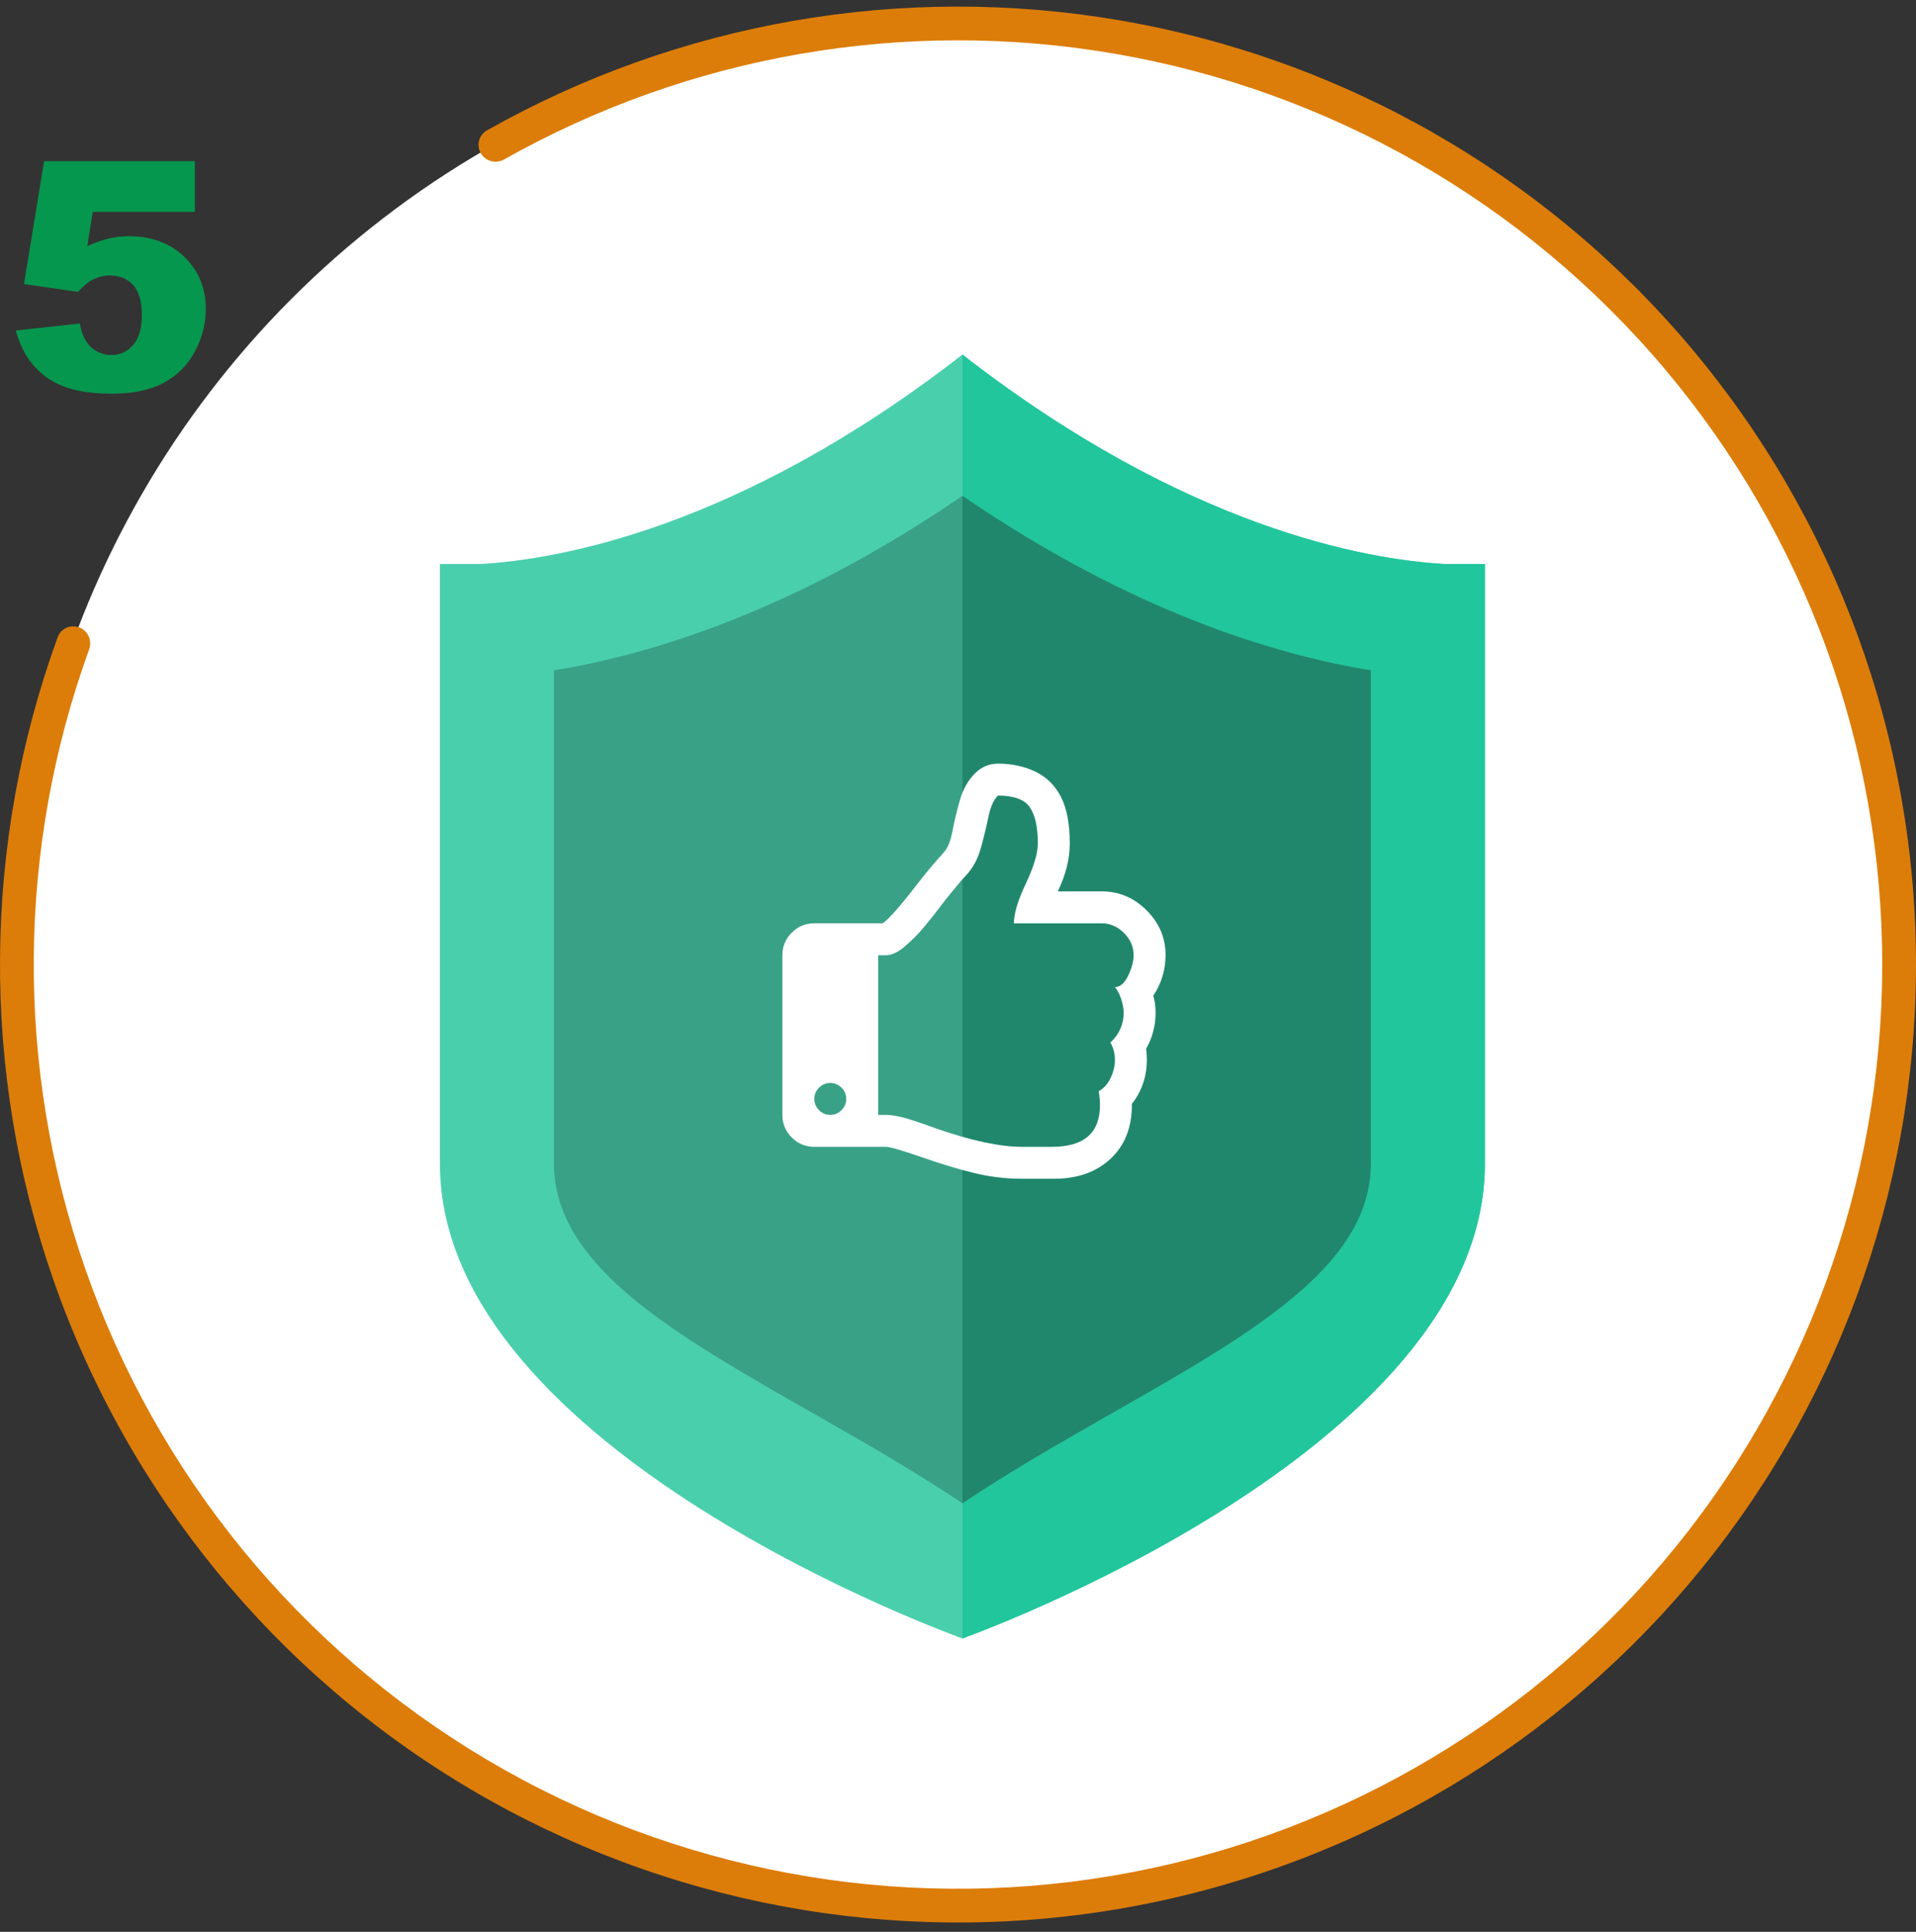 <svg width="120" height="121" viewBox="0 0 120 121" fill="none" xmlns="http://www.w3.org/2000/svg">
<rect x="0" y="0" width="120" height="121" fill="#333333" stroke="none"/>
<g clip-path="url(#clip0_2406_25585)">
<circle cx="60" cy="60.413" r="59" fill="white"/>
<path d="M90.45 35.325C85.608 35.045 74.295 33.11 60.277 22.209C46.257 33.111 34.945 35.045 30.102 35.325H27.553V72.897C27.553 90.97 60.276 102.622 60.276 102.622C60.276 102.622 93 90.97 93 72.897V35.325H90.45Z" fill="#4ACFAD"/>
<path d="M60.277 22.209C74.296 33.11 85.608 35.045 90.451 35.325H93V72.897C93 90.97 60.276 102.622 60.276 102.622L60.277 22.209Z" fill="#21C69C"/>
<path d="M60.276 94.154C48.629 86.366 34.697 81.594 34.697 72.896V41.988C40.768 40.997 49.765 38.26 60.276 31.055C70.786 38.26 79.782 40.997 85.853 41.988V72.896C85.855 81.594 71.923 86.366 60.276 94.154Z" fill="#39A186"/>
<path d="M85.854 41.988C79.782 40.997 70.786 38.26 60.276 31.055V94.154C71.923 86.366 85.855 81.594 85.854 72.896V41.988Z" fill="#20876C"/>
<g clip-path="url(#clip1_2406_25585)">
<path d="M53 68.83C53 68.559 52.901 68.324 52.703 68.126C52.505 67.929 52.271 67.83 52 67.83C51.729 67.83 51.495 67.929 51.297 68.126C51.099 68.324 51 68.559 51 68.83C51 69.1 51.099 69.335 51.297 69.533C51.495 69.731 51.729 69.83 52 69.83C52.271 69.83 52.505 69.731 52.703 69.533C52.901 69.335 53 69.1 53 68.83ZM71 59.83C71 59.298 70.797 58.832 70.391 58.431C69.984 58.03 69.521 57.83 69 57.83H63.5C63.5 57.225 63.75 56.395 64.25 55.337C64.75 54.28 65 53.444 65 52.83C65 51.809 64.833 51.054 64.5 50.564C64.167 50.074 63.5 49.83 62.5 49.83C62.229 50.1 62.031 50.543 61.906 51.158C61.781 51.772 61.622 52.426 61.43 53.119C61.237 53.811 60.927 54.382 60.5 54.83C60.271 55.069 59.87 55.543 59.297 56.252C59.255 56.304 59.135 56.46 58.938 56.72C58.74 56.981 58.575 57.194 58.445 57.361C58.315 57.528 58.135 57.749 57.906 58.025C57.677 58.301 57.469 58.53 57.281 58.712C57.094 58.895 56.893 59.08 56.68 59.267C56.466 59.455 56.258 59.595 56.055 59.689C55.852 59.783 55.667 59.83 55.5 59.83H55V69.83H55.5C55.635 69.83 55.8 69.845 55.992 69.876C56.185 69.908 56.357 69.942 56.508 69.978C56.659 70.014 56.857 70.072 57.102 70.15C57.346 70.228 57.529 70.288 57.648 70.33C57.768 70.371 57.953 70.436 58.203 70.525C58.453 70.614 58.604 70.668 58.656 70.689C60.854 71.449 62.635 71.83 64 71.83H65.891C67.891 71.83 68.891 70.96 68.891 69.22C68.891 68.949 68.865 68.658 68.812 68.345C69.125 68.179 69.372 67.905 69.555 67.525C69.737 67.145 69.828 66.762 69.828 66.376C69.828 65.991 69.734 65.632 69.547 65.298C70.099 64.778 70.375 64.158 70.375 63.439C70.375 63.179 70.323 62.889 70.219 62.572C70.115 62.254 69.984 62.007 69.828 61.83C70.161 61.819 70.44 61.574 70.664 61.095C70.888 60.616 71 60.194 71 59.83ZM73 59.814C73 60.741 72.745 61.59 72.234 62.361C72.328 62.705 72.375 63.064 72.375 63.439C72.375 64.241 72.177 64.991 71.781 65.689C71.812 65.908 71.828 66.132 71.828 66.361C71.828 67.413 71.516 68.34 70.891 69.142C70.901 70.59 70.458 71.733 69.562 72.572C68.667 73.41 67.484 73.83 66.016 73.83H64C63 73.83 62.013 73.712 61.039 73.478C60.065 73.244 58.938 72.903 57.656 72.455C56.448 72.038 55.729 71.83 55.5 71.83H51C50.448 71.83 49.977 71.634 49.586 71.244C49.195 70.853 49 70.382 49 69.83V59.83C49 59.278 49.195 58.806 49.586 58.416C49.977 58.025 50.448 57.83 51 57.83H55.281C55.656 57.58 56.37 56.772 57.422 55.408C58.026 54.627 58.583 53.96 59.094 53.408C59.344 53.147 59.529 52.702 59.648 52.072C59.768 51.442 59.927 50.783 60.125 50.095C60.323 49.408 60.646 48.845 61.094 48.408C61.5 48.022 61.969 47.83 62.5 47.83C63.375 47.83 64.162 47.999 64.859 48.337C65.557 48.676 66.088 49.205 66.453 49.923C66.818 50.642 67 51.611 67 52.83C67 53.798 66.75 54.798 66.25 55.83H69C70.083 55.83 71.021 56.225 71.812 57.017C72.604 57.809 73 58.741 73 59.814Z" fill="white"/>
</g>
<path d="M30.117 9.606C29.822 9.103 29.989 8.454 30.497 8.167C42.511 1.383 56.508 -1.059 70.129 1.274C84.097 3.666 96.767 10.926 105.895 21.766C115.023 32.606 120.02 46.327 120 60.498C119.98 74.67 114.944 88.376 105.785 99.191C96.626 110.005 83.936 117.228 69.961 119.58C55.986 121.933 41.63 119.263 29.435 112.044C17.24 104.825 7.994 93.522 3.335 80.139C-1.208 67.088 -1.104 52.88 3.611 39.913C3.81 39.364 4.422 39.092 4.967 39.301V39.301C5.512 39.51 5.784 40.121 5.584 40.67C1.049 53.171 0.952 66.865 5.331 79.444C9.826 92.356 18.746 103.26 30.512 110.225C42.277 117.19 56.127 119.766 69.61 117.496C83.092 115.226 95.336 108.258 104.172 97.825C113.009 87.391 117.867 74.167 117.886 60.495C117.906 46.823 113.085 33.585 104.279 23.127C95.472 12.669 83.248 5.665 69.772 3.357C56.644 1.109 43.153 3.458 31.569 9.99C31.061 10.276 30.413 10.109 30.117 9.606V9.606Z" fill="#DC7D09"/>
</g>
<path d="M2.762 10.097H12.205V13.27H5.809L5.467 15.419C5.91 15.21 6.346 15.054 6.775 14.95C7.212 14.846 7.641 14.794 8.064 14.794C9.497 14.794 10.659 15.227 11.551 16.093C12.443 16.959 12.889 18.049 12.889 19.364C12.889 20.289 12.658 21.177 12.195 22.03C11.74 22.883 11.088 23.534 10.242 23.983C9.402 24.433 8.325 24.657 7.01 24.657C6.066 24.657 5.255 24.569 4.578 24.393C3.908 24.211 3.335 23.944 2.859 23.593C2.391 23.235 2.01 22.831 1.717 22.382C1.424 21.933 1.18 21.373 0.984 20.702L5.008 20.263C5.105 20.907 5.333 21.399 5.691 21.737C6.049 22.069 6.476 22.235 6.971 22.235C7.524 22.235 7.98 22.027 8.338 21.61C8.702 21.187 8.885 20.559 8.885 19.726C8.885 18.873 8.702 18.248 8.338 17.851C7.973 17.453 7.488 17.255 6.883 17.255C6.499 17.255 6.128 17.349 5.77 17.538C5.503 17.675 5.21 17.922 4.891 18.28L1.502 17.792L2.762 10.097Z" fill="#06974F"/>
<defs>
<clipPath id="clip0_2406_25585">
<rect width="120" height="120" fill="white" transform="translate(0 0.413)"/>
</clipPath>
<clipPath id="clip1_2406_25585">
<rect width="24" height="26" fill="white" transform="translate(49 47.83)"/>
</clipPath>
</defs>
</svg>
